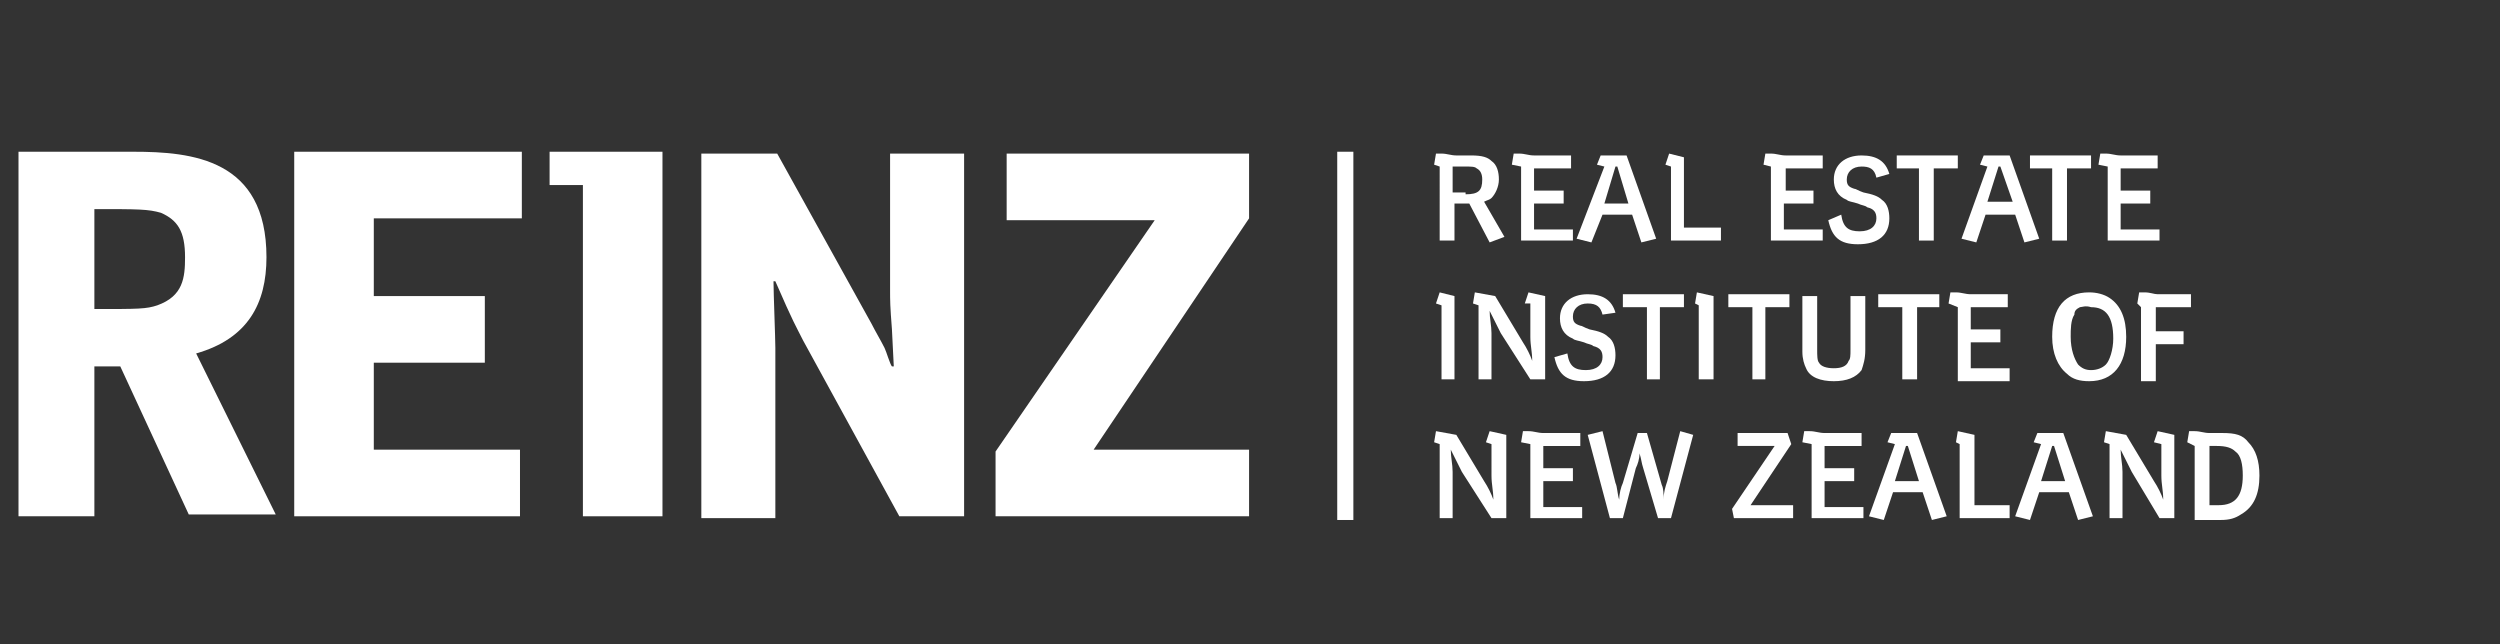 <?xml version="1.0" encoding="utf-8"?>
<!-- Generator: Adobe Illustrator 18.1.1, SVG Export Plug-In . SVG Version: 6.00 Build 0)  -->
<!DOCTYPE svg PUBLIC "-//W3C//DTD SVG 1.1//EN" "http://www.w3.org/Graphics/SVG/1.1/DTD/svg11.dtd">
<svg version="1.1" id="Layer_1" xmlns="http://www.w3.org/2000/svg" xmlns:xlink="http://www.w3.org/1999/xlink" x="0px" y="0px"
	 viewBox="0 0 135.1 34.8" enable-background="new 0 0 135.1 34.8" xml:space="preserve">
<rect x="0" y="0" width="135.1" height="34.8" fill="#333333" stroke="none"/>
<g>
	<path fill="#FFFFFF" d="M37.9,8.3H42l5.1,9.2c0.2,0.4,0.5,0.9,0.7,1.3c0.1,0.2,0.3,0.9,0.4,1h0.1l-0.1-2c-0.1-1.3-0.1-1.5-0.1-2.2
		V8.3h4v19.6h-3.5l-5.2-9.5c-0.4-0.8-0.5-0.9-1.5-3.2h-0.1c0,0.6,0.1,3.1,0.1,3.6v9.2h-4V8.3z"/>
	<polygon fill="#FFFFFF" points="54.4,8.3 67.5,8.3 67.5,11.8 59.1,24.3 67.5,24.3 67.5,27.9 53.8,27.9 53.8,24.4 62.4,11.9 
		54.4,11.9 	"/>
	<path fill="#FFFFFF" d="M5.1,16.7c2.4,0,2.8,0,3.4-0.2C9.9,16,10,15,10,13.9c0-1.4-0.4-2-1.3-2.4c-0.7-0.2-1.2-0.2-3.6-0.2V16.7z
		 M5.1,27.9H1V8.2h6.2c3.2,0,7.2,0.4,7.2,5.7c0,2.5-1,4.4-3.8,5.2l4.3,8.7h-4.7l-3.7-8H5.1V27.9z"/>
	<polygon fill="#FFFFFF" points="15.9,8.2 28.2,8.2 28.2,11.8 20.2,11.8 20.2,16 26.2,16 26.2,19.6 20.2,19.6 20.2,24.3 28.1,24.3 
		28.1,27.9 15.9,27.9 	"/>
	<polygon fill="#FFFFFF" points="31.5,27.9 31.5,10 29.7,10 29.7,8.2 35.8,8.2 35.8,27.9 	"/>
	<line fill="none" stroke="#FFFFFF" stroke-width="0.872" x1="72.7" y1="8.2" x2="72.7" y2="28.1"/>
	<path fill="#FFFFFF" d="M79.2,10.5c0.7,0,0.9-0.2,0.9-0.8c0-0.3-0.1-0.5-0.3-0.6c-0.1-0.1-0.3-0.1-0.6-0.1h-0.7v1.4H79.2z
		 M77.5,8.9l0.1-0.6l0.3,0c0.3,0,0.5,0.1,0.8,0.1h0.8c0.6,0,0.9,0.1,1.1,0.3c0.3,0.2,0.4,0.6,0.4,1c0,0.4-0.2,0.8-0.4,1
		c-0.1,0.1-0.2,0.1-0.4,0.2l1.1,1.9l-0.8,0.3l-1.1-2.1h-0.8V13h-0.8V9L77.5,8.9z"/>
	<path fill="#FFFFFF" d="M81.7,8.9l0.1-0.6l0.3,0c0.3,0,0.5,0.1,0.8,0.1h2v0.7h-2v1.2h1.6v0.7h-1.6v1.4H85V13h-2.8V9L81.7,8.9z"/>
	<path fill="#FFFFFF" d="M88,11L87.4,9h-0.1L86.7,11H88z M86.3,8.9l0.2-0.5l0.2,0c0.2,0,0.3,0,0.5,0h0.7l1.6,4.5l-0.8,0.2l-0.5-1.5
		h-1.6L86,13.1l-0.8-0.2L86.7,9L86.3,8.9z"/>
	<polygon fill="#FFFFFF" points="90,8.9 90.2,8.3 91,8.5 91,12.3 93,12.3 93,13 90.3,13 90.3,9 	"/>
	<path fill="#FFFFFF" d="M95.3,8.9l0.1-0.6l0.3,0c0.3,0,0.5,0.1,0.8,0.1h2v0.7h-2v1.2H98v0.7h-1.6v1.4h2.1V13h-2.8V9L95.3,8.9z"/>
	<path fill="#FFFFFF" d="M99.5,11.6c0.1,0.7,0.4,0.9,1,0.9c0.6,0,0.9-0.3,0.9-0.7c0-0.3-0.1-0.5-0.5-0.6c-0.1-0.1-0.3-0.1-0.5-0.2
		c-0.3-0.1-0.5-0.1-0.6-0.2c-0.5-0.2-0.7-0.6-0.7-1.1c0-0.8,0.6-1.3,1.5-1.3c0.8,0,1.3,0.3,1.5,1l-0.7,0.2C101.3,9.1,101,9,100.6,9
		c-0.5,0-0.8,0.3-0.8,0.7c0,0.3,0.1,0.4,0.4,0.5c0.1,0,0.2,0.1,0.5,0.2c0.5,0.1,0.8,0.2,1,0.4c0.3,0.2,0.4,0.6,0.4,1
		c0,0.9-0.6,1.4-1.7,1.4c-1,0-1.4-0.4-1.6-1.3L99.5,11.6z"/>
	<polygon fill="#FFFFFF" points="103.7,9.1 102.5,9.1 102.5,8.4 105.8,8.4 105.8,9.1 104.5,9.1 104.5,13 103.7,13 	"/>
	<path fill="#FFFFFF" d="M108.8,11L108.1,9h-0.1l-0.6,1.9H108.8z M107,8.9l0.2-0.5l0.2,0c0.2,0,0.3,0,0.5,0h0.7l1.6,4.5l-0.8,0.2
		l-0.5-1.5h-1.6l-0.5,1.5l-0.8-0.2l1.4-3.9L107,8.9z"/>
	<polygon fill="#FFFFFF" points="110.9,9.1 109.7,9.1 109.7,8.4 113,8.4 113,9.1 111.7,9.1 111.7,13 110.9,13 	"/>
	<path fill="#FFFFFF" d="M113.4,8.9l0.1-0.6l0.3,0c0.3,0,0.5,0.1,0.8,0.1h2v0.7h-2v1.2h1.6v0.7h-1.6v1.4h2.1V13h-2.8V9L113.4,8.9z"
		/>
	<polygon fill="#FFFFFF" points="77.9,20.5 77.9,16.5 77.6,16.4 77.8,15.8 78.6,16 78.6,20.5 	"/>
	<path fill="#FFFFFF" d="M82.4,16.4l0.2-0.6l0.9,0.2v4.5h-0.8L81.1,18c-0.2-0.4-0.4-0.8-0.6-1.2c0,0.4,0.1,0.8,0.1,1.2v2.5h-0.7v-4
		l-0.3-0.1l0.1-0.6l1.1,0.2l1.5,2.5c0.2,0.3,0.4,0.7,0.5,1c0-0.5-0.1-0.8-0.1-1.3v-1.8L82.4,16.4z"/>
	<path fill="#FFFFFF" d="M84.7,19.1c0.1,0.7,0.4,0.9,1,0.9c0.6,0,0.9-0.3,0.9-0.7c0-0.3-0.1-0.5-0.5-0.6c-0.1-0.1-0.3-0.1-0.5-0.2
		c-0.3-0.1-0.5-0.1-0.6-0.2c-0.5-0.2-0.7-0.6-0.7-1.1c0-0.8,0.6-1.3,1.5-1.3c0.8,0,1.3,0.3,1.5,1L86.6,17c-0.1-0.4-0.3-0.6-0.8-0.6
		c-0.5,0-0.8,0.3-0.8,0.7c0,0.3,0.1,0.4,0.4,0.5c0.1,0,0.2,0.1,0.5,0.2c0.5,0.1,0.8,0.2,1,0.4c0.3,0.2,0.4,0.6,0.4,1
		c0,0.9-0.6,1.4-1.7,1.4c-1,0-1.4-0.4-1.6-1.3L84.7,19.1z"/>
	<polygon fill="#FFFFFF" points="89,16.6 87.7,16.6 87.7,15.9 91,15.9 91,16.6 89.7,16.6 89.7,20.5 89,20.5 	"/>
	<polygon fill="#FFFFFF" points="91.8,20.5 91.8,16.5 91.6,16.4 91.7,15.8 92.6,16 92.6,20.5 	"/>
	<polygon fill="#FFFFFF" points="94.7,16.6 93.4,16.6 93.4,15.9 96.7,15.9 96.7,16.6 95.4,16.6 95.4,20.5 94.7,20.5 	"/>
	<path fill="#FFFFFF" d="M100.8,15.9v3c0,0.5-0.1,0.8-0.2,1.1c-0.3,0.4-0.8,0.6-1.5,0.6c-0.7,0-1.3-0.2-1.5-0.7
		c-0.1-0.2-0.2-0.5-0.2-0.9v-3h0.8v2.9c0,0.3,0,0.6,0.1,0.7c0.1,0.2,0.4,0.3,0.8,0.3c0.4,0,0.7-0.1,0.8-0.4c0.1-0.1,0.1-0.3,0.1-0.6
		v-2.9H100.8z"/>
	<polygon fill="#FFFFFF" points="102.8,16.6 101.5,16.6 101.5,15.9 104.8,15.9 104.8,16.6 103.6,16.6 103.6,20.5 102.8,20.5 	"/>
	<path fill="#FFFFFF" d="M105.3,16.4l0.1-0.6l0.3,0c0.3,0,0.5,0.1,0.8,0.1h2v0.7h-2v1.2h1.6v0.7h-1.6v1.4h2.1v0.7h-2.8v-4
		L105.3,16.4z"/>
	<path fill="#FFFFFF" d="M112.4,16.6c-0.2,0.1-0.3,0.2-0.3,0.4c-0.2,0.3-0.2,0.8-0.2,1.2c0,0.7,0.2,1.2,0.4,1.5
		c0.2,0.2,0.4,0.3,0.7,0.3c0.3,0,0.6-0.1,0.8-0.3c0.2-0.2,0.4-0.8,0.4-1.4c0-1.2-0.4-1.7-1.2-1.7C112.7,16.5,112.5,16.6,112.4,16.6
		 M114,16.1c0.6,0.4,0.9,1.1,0.9,2.1c0,1.5-0.7,2.4-2,2.4c-0.5,0-0.9-0.1-1.2-0.4c-0.5-0.4-0.8-1.1-0.8-2c0-1.6,0.7-2.4,2-2.4
		C113.3,15.8,113.7,15.9,114,16.1"/>
	<path fill="#FFFFFF" d="M115.5,16.4l0.1-0.6l0.3,0c0.3,0,0.5,0.1,0.7,0.1h1.8v0.7h-1.9v1.3h1.5v0.7h-1.5v2h-0.8v-4L115.5,16.4z"/>
	<path fill="#FFFFFF" d="M80.3,23.9l0.2-0.6l0.9,0.2V28h-0.8L79,25.5c-0.2-0.4-0.4-0.8-0.6-1.2c0,0.4,0.1,0.8,0.1,1.2V28h-0.7v-4
		l-0.3-0.1l0.1-0.6l1.1,0.2l1.5,2.5c0.2,0.3,0.4,0.7,0.5,1c0-0.5-0.1-0.8-0.1-1.3V24L80.3,23.9z"/>
	<path fill="#FFFFFF" d="M82.2,23.9l0.1-0.6l0.3,0c0.3,0,0.5,0.1,0.8,0.1h2v0.7h-2v1.2h1.6v0.7h-1.6v1.4h2.1V28h-2.8v-4L82.2,23.9z"
		/>
	<path fill="#FFFFFF" d="M85.8,23.5l0.8-0.2l0.7,2.8c0.1,0.2,0.1,0.6,0.2,0.9c0-0.3,0.1-0.7,0.2-0.9l0.8-2.7H89l0.8,2.8
		c0.1,0.2,0.1,0.5,0.1,0.8c0-0.4,0.1-0.7,0.2-1l0.7-2.7l0.7,0.2L90.3,28h-0.7l-0.8-2.7c-0.1-0.3-0.1-0.5-0.2-0.8
		c0,0.3-0.1,0.6-0.2,0.8L87.7,28h-0.7L85.8,23.5z"/>
	<polygon fill="#FFFFFF" points="93.9,24.1 93.9,23.4 96.6,23.4 96.8,24 94.6,27.3 96.9,27.3 96.9,28 93.7,28 93.6,27.5 95.9,24.1 	
		"/>
	<path fill="#FFFFFF" d="M97.4,23.9l0.1-0.6l0.3,0c0.3,0,0.5,0.1,0.8,0.1h2v0.7h-2v1.2h1.6v0.7h-1.6v1.4h2.1V28h-2.8v-4L97.4,23.9z"
		/>
	<path fill="#FFFFFF" d="M103.7,26l-0.6-1.9H103l-0.6,1.9H103.7z M102,23.9l0.2-0.5l0.2,0c0.2,0,0.3,0,0.5,0h0.7l1.6,4.5l-0.8,0.2
		l-0.5-1.5h-1.6l-0.5,1.5l-0.8-0.2l1.4-3.9L102,23.9z"/>
	<polygon fill="#FFFFFF" points="105.7,23.9 105.8,23.3 106.7,23.5 106.7,27.3 108.6,27.3 108.6,28 105.9,28 105.9,24 	"/>
	<path fill="#FFFFFF" d="M111.6,26l-0.6-1.9h-0.1l-0.6,1.9H111.6z M109.9,23.9l0.2-0.5l0.2,0c0.2,0,0.3,0,0.5,0h0.7l1.6,4.5
		l-0.8,0.2l-0.5-1.5h-1.6l-0.5,1.5l-0.8-0.2l1.4-3.9L109.9,23.9z"/>
	<path fill="#FFFFFF" d="M116.4,23.9l0.2-0.6l0.9,0.2V28h-0.8l-1.5-2.5c-0.2-0.4-0.4-0.8-0.6-1.2c0,0.4,0.1,0.8,0.1,1.2V28h-0.7v-4
		l-0.3-0.1l0.1-0.6l1.1,0.2l1.5,2.5c0.2,0.3,0.4,0.7,0.5,1c0-0.5-0.1-0.8-0.1-1.3V24L116.4,23.9z"/>
	<path fill="#FFFFFF" d="M119.9,27.3c0.9,0,1.3-0.5,1.3-1.6c0-0.6-0.1-1.1-0.4-1.3c-0.2-0.2-0.5-0.3-1-0.3h-0.4v3.2H119.9z
		 M118.2,23.9l0.1-0.6l0.3,0c0.3,0,0.5,0.1,0.8,0.1h0.7c0.7,0,1.1,0.1,1.4,0.5c0.4,0.4,0.6,1,0.6,1.8c0,1-0.3,1.7-1,2.1
		c-0.3,0.2-0.6,0.3-1.1,0.3h-1.4v-4L118.2,23.9z"/>
</g>
</svg>
